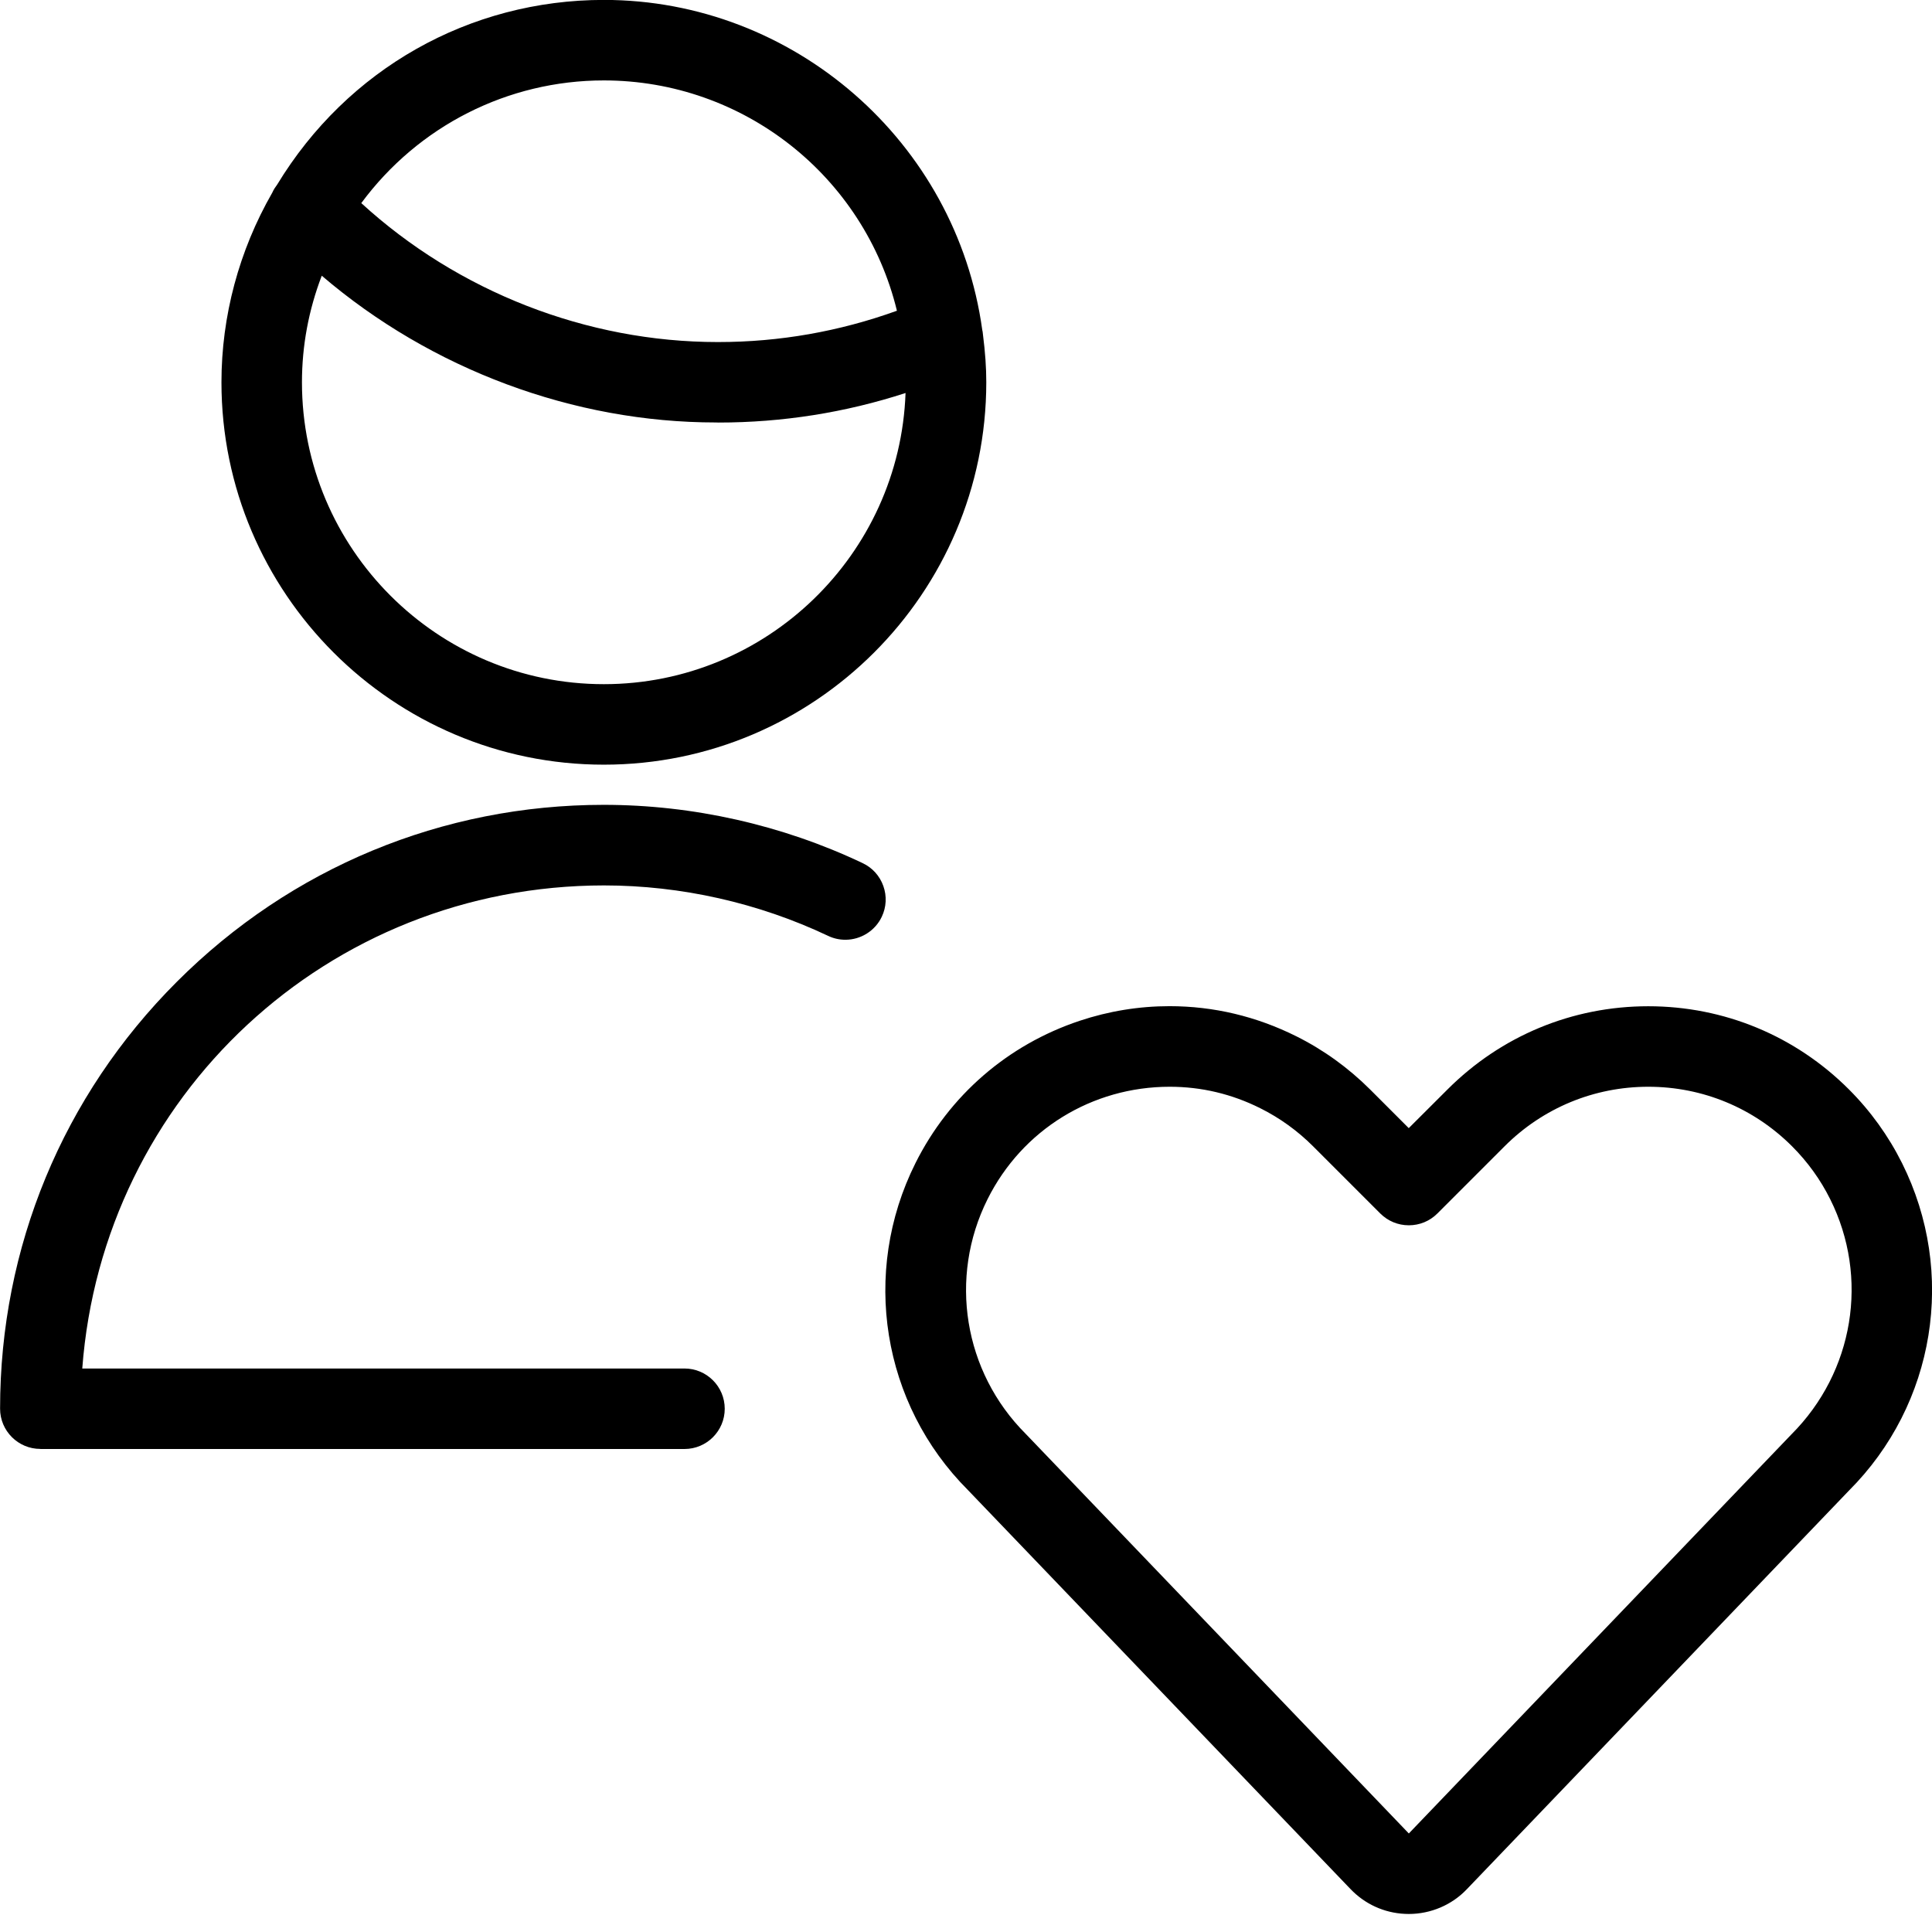 <?xml version="1.0" encoding="utf-8"?>
<!-- Generator: Adobe Illustrator 22.1.0, SVG Export Plug-In . SVG Version: 6.00 Build 0)  -->
<svg version="1.1" id="Light" xmlns="http://www.w3.org/2000/svg" xmlns:xlink="http://www.w3.org/1999/xlink" x="0px" y="0px"
	 viewBox="0 0 24 24" style="enable-background:new 0 0 24 24;" xml:space="preserve">
<g>
	<title>single-man-actions-heart</title>
	<path d="M17.501,23.776c-0.26,0-0.505-0.098-0.692-0.277l-0.035-0.035l-4.749-4.953c-1.069-1.069-1.333-2.702-0.653-4.062
		c0.421-0.842,1.146-1.47,2.039-1.768c0.363-0.121,0.739-0.182,1.117-0.182c0.548,0,1.078,0.126,1.575,0.374
		c0.339,0.169,0.647,0.392,0.916,0.66l0.481,0.481l0.482-0.481c0.666-0.666,1.551-1.033,2.493-1.033s1.827,0.367,2.493,1.033
		c0.268,0.268,0.49,0.576,0.66,0.916c0.679,1.36,0.414,2.995-0.661,4.069l-4.746,4.951C18.036,23.664,17.773,23.776,17.501,23.776z
		 M14.531,13.5c-0.966,0-1.833,0.535-2.263,1.396c-0.487,0.974-0.297,2.145,0.473,2.915l4.76,4.965l4.753-4.958
		c0.776-0.776,0.968-1.948,0.481-2.922c-0.121-0.243-0.281-0.464-0.473-0.656c-0.477-0.477-1.112-0.74-1.786-0.74
		s-1.309,0.263-1.786,0.74l-0.835,0.835c-0.094,0.094-0.22,0.146-0.354,0.146s-0.259-0.052-0.354-0.146l-0.835-0.835
		c-0.192-0.192-0.413-0.352-0.656-0.473C15.303,13.59,14.924,13.5,14.531,13.5z"/>
	<path d="M0.501,17.999c-0.276,0-0.5-0.224-0.5-0.5c0-2.003,0.779-3.887,2.196-5.303C3.613,10.779,5.496,9.998,7.5,9.998
		c1.107,0,2.218,0.25,3.216,0.724c0.121,0.057,0.212,0.158,0.257,0.284s0.038,0.262-0.019,0.382
		c-0.082,0.174-0.26,0.286-0.452,0.286l0,0c-0.075,0-0.147-0.016-0.214-0.048c-0.865-0.41-1.828-0.627-2.785-0.627
		c-3.429,0.001-6.227,2.616-6.481,6.001h7.481c0.276,0,0.5,0.224,0.5,0.5s-0.224,0.5-0.5,0.5H0.501z"/>
	<path d="M7.501,9.499c-2.619,0-4.75-2.131-4.75-4.75c0-0.822,0.218-1.636,0.631-2.355C3.4,2.353,3.423,2.32,3.442,2.295
		c0.872-1.438,2.389-2.296,4.06-2.296c2.358,0,4.378,1.763,4.7,4.1c0.003,0.01,0.007,0.032,0.009,0.06
		c0.028,0.221,0.041,0.408,0.041,0.59C12.251,7.368,10.12,9.499,7.501,9.499z M3.997,3.425C3.834,3.851,3.751,4.295,3.751,4.749
		c0,2.068,1.682,3.75,3.75,3.75c2.023,0,3.677-1.611,3.748-3.617c-0.75,0.244-1.531,0.367-2.325,0.367
		c-0.006,0-0.027-0.001-0.028-0.001C7.126,5.249,5.356,4.588,3.997,3.425z M8.925,4.249c0.757,0,1.502-0.131,2.217-0.389
		c-0.406-1.67-1.905-2.861-3.641-2.861c-1.193,0-2.305,0.566-3.013,1.524c1.201,1.1,2.802,1.726,4.427,1.726h0.003
		C8.92,4.249,8.924,4.249,8.925,4.249z"/>
</g>
</svg>

